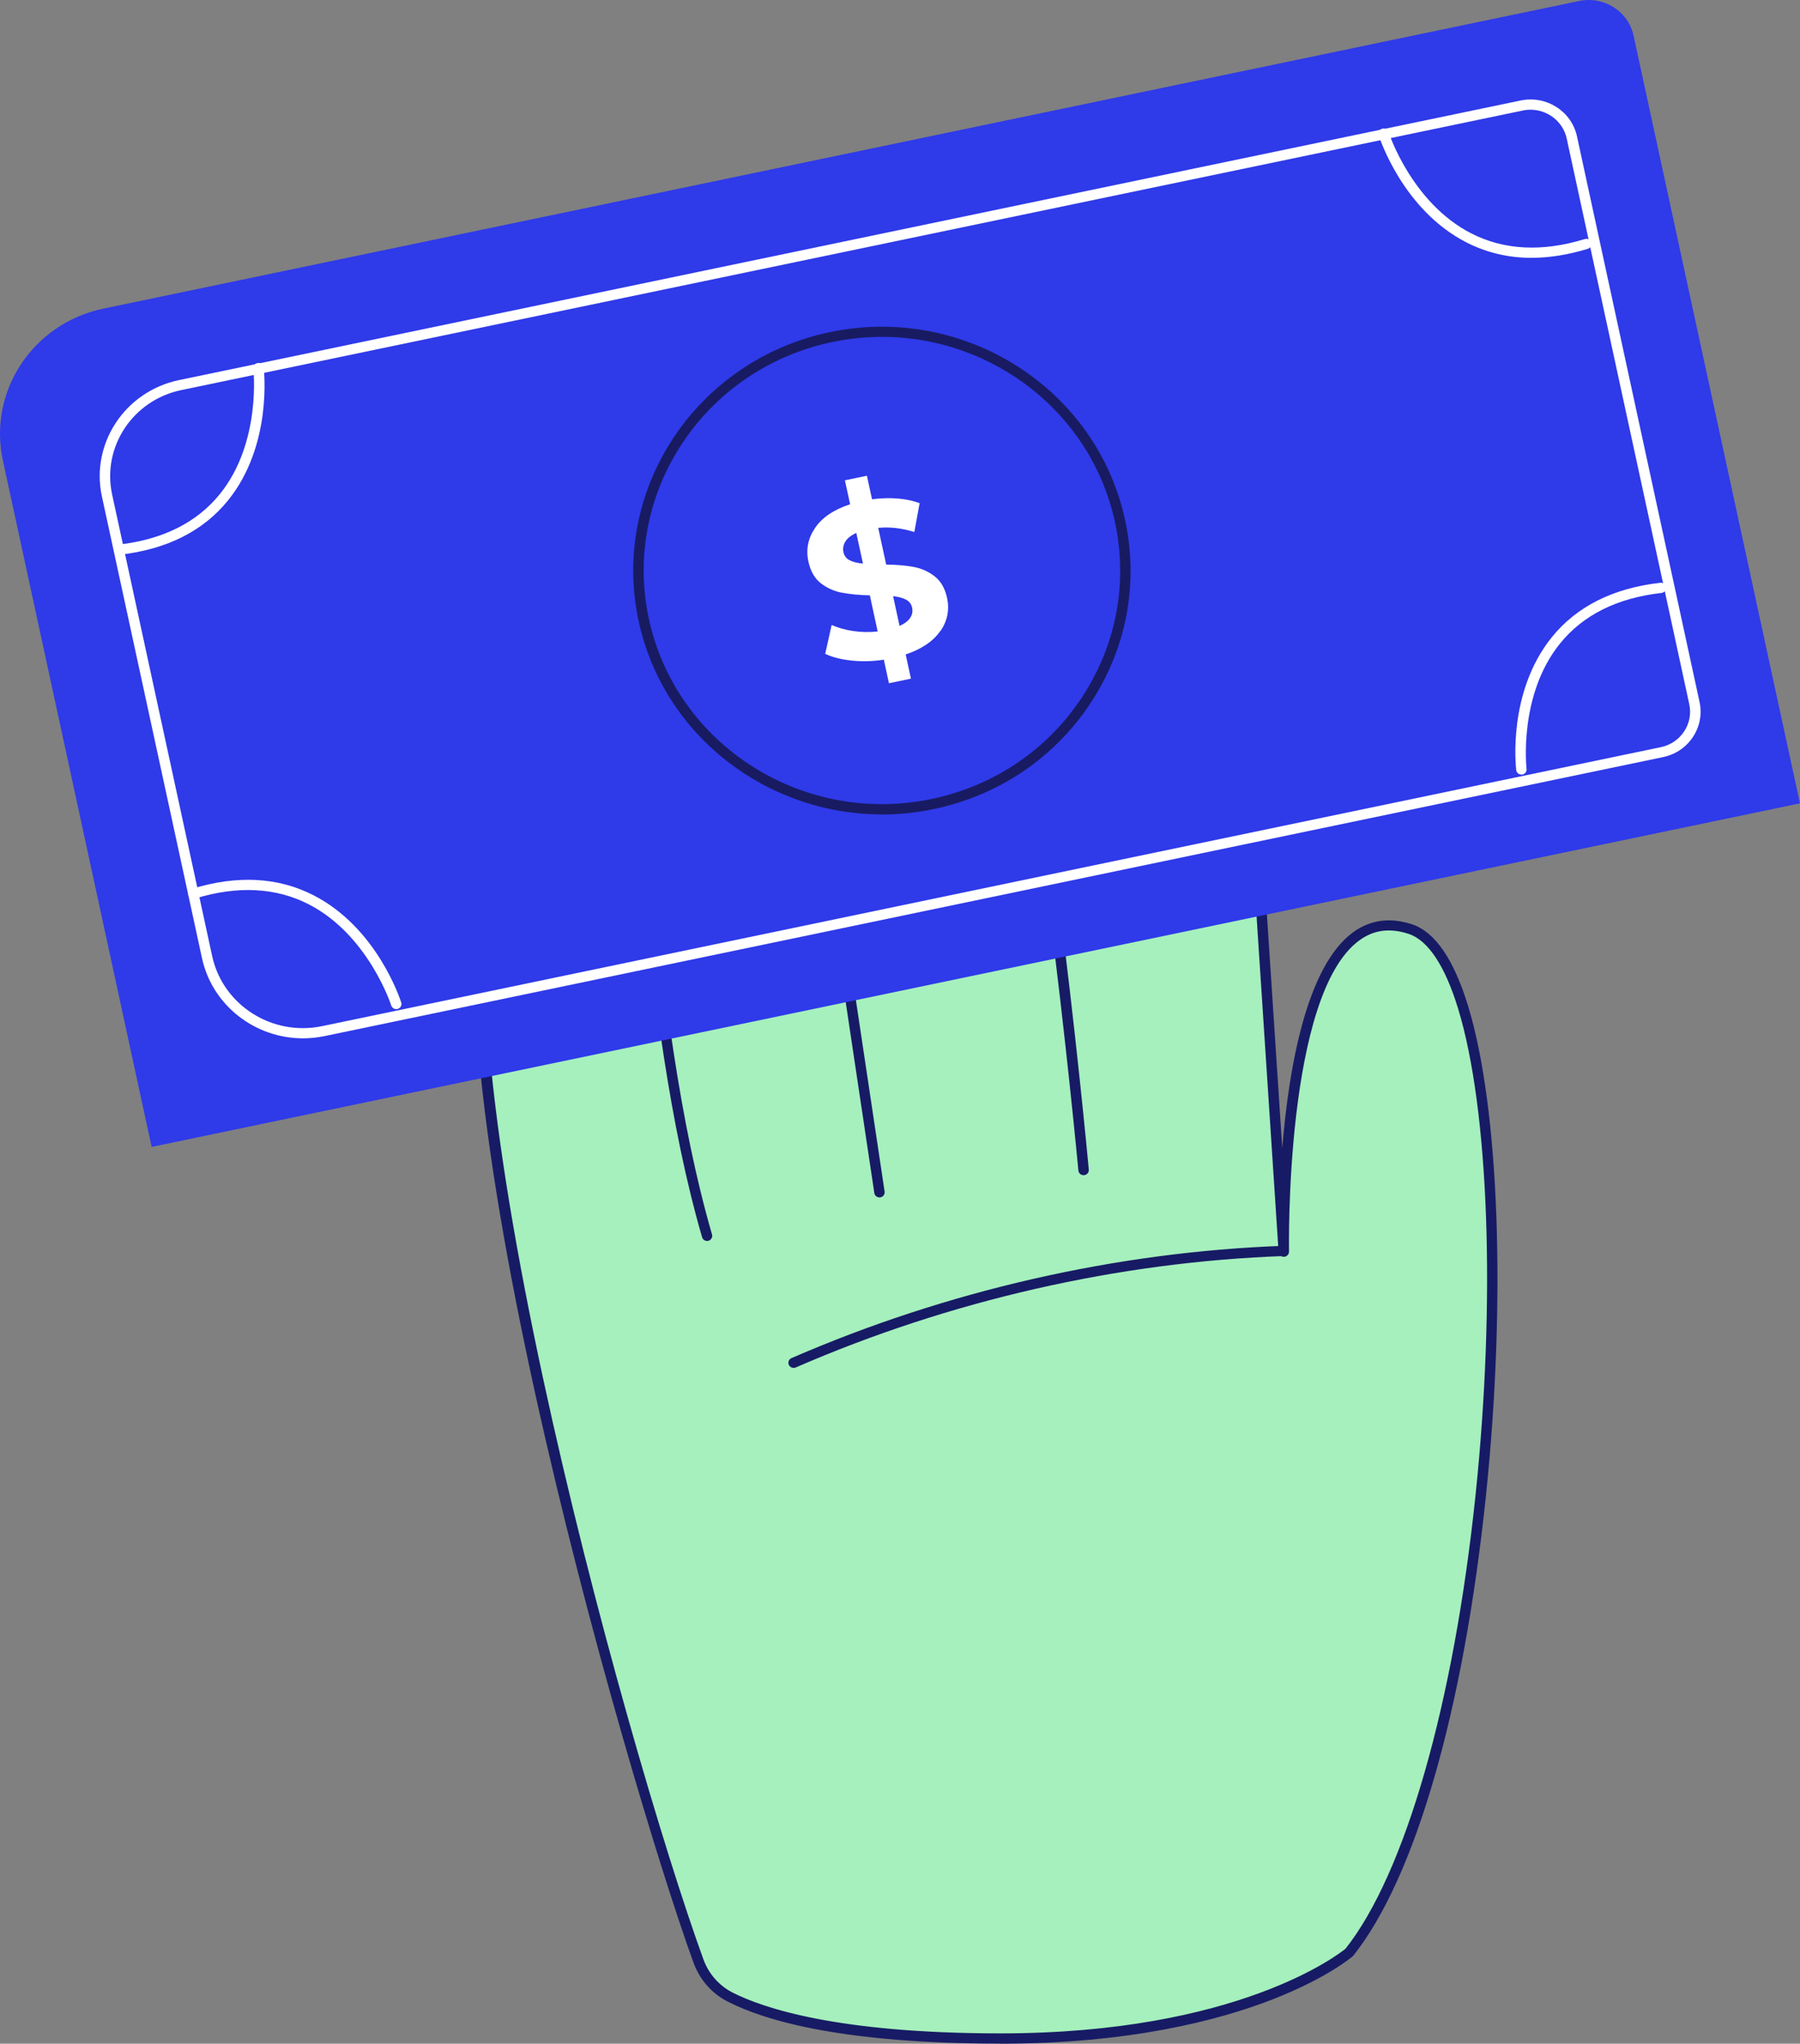 <?xml version="1.0" encoding="UTF-8" standalone="no"?> <svg xmlns:inkscape="http://www.inkscape.org/namespaces/inkscape" xmlns:sodipodi="http://sodipodi.sourceforge.net/DTD/sodipodi-0.dtd" xmlns="http://www.w3.org/2000/svg" xmlns:svg="http://www.w3.org/2000/svg" width="48.182" height="54.688" viewBox="0 0 48.182 54.688" fill="none" version="1.1" id="svg1114" sodipodi:docname="Capa 1.svg" inkscape:version="1.2.2 (732a01da63, 2022-12-09, custom)"><rect x="0" y="0" width="48.182" height="54.688" fill="#808080" stroke="none"/><defs id="defs1118"></defs><g id="Capa 1" transform="translate(-0.65,-0.224)"><g id="Group"><g id="Group_2"><path id="Vector" d="m 39.926,27.145 c -0.378,-1.239 -0.878,-1.968 -1.484,-2.169 -0.578,-0.192 -1.101,-0.124 -1.552,0.201 -1.307,0.94 -1.764,3.87 -1.92,6.04 L 34.147,18.687 c 0,-0.011 -0.015,-1.063 -0.233,-2.288 -0.296,-1.659 -0.804,-2.832 -1.508,-3.487 -0.449,-0.417 -0.978,-0.616 -1.571,-0.591 -0.625,0.026 -1.155,0.287 -1.577,0.774 -1.002,1.157 -1.215,3.376 -1.212,5.075 -0.345,-1.881 -0.684,-3.246 -1.01,-4.079 -0.022,-0.096 -0.218,-0.877 -0.695,-1.628 -0.672,-1.06 -1.579,-1.538 -2.627,-1.382 -0.603,0.09 -1.085,0.387 -1.436,0.884 -0.506,0.717 -0.733,1.83 -0.672,3.309 0.013,0.306 0.036,0.595 0.064,0.856 -0.486,-0.984 -1.338,-1.726 -2.606,-1.527 -0.911,0.144 -1.531,0.818 -1.793,1.953 -0.198,0.856 -0.144,1.766 -0.086,2.128 0.17,1.094 0.311,2.211 0.448,3.365 -0.219,-0.394 -0.543,-0.725 -1.045,-0.905 -1.074,-0.386 -2.2,0.278 -2.626,1.112 -0.73,1.431 -1.145,5.214 1.017,15.12 1.377,6.31 3.316,12.781 4.254,15.361 0.163,0.45 0.487,0.817 0.908,1.031 1.003,0.511 3.083,1.12 7.29,1.12 3.469,0 5.838,-0.632 7.216,-1.161 1.501,-0.577 2.171,-1.15 2.199,-1.175 0.006,-0.004 0.011,-0.01 0.015,-0.015 1.653,-2.076 2.945,-6.553 3.542,-12.284 0.545,-5.231 0.36,-10.377 -0.476,-13.111 z" fill="#a5f0bd"></path><g id="Group_3"><path id="Vector_2" d="m 27.43,54.91 c -4.211,0 -6.293,-0.61 -7.298,-1.123 -0.427,-0.217 -0.752,-0.587 -0.918,-1.042 -1.764,-4.853 -7.777,-25.582 -5.27,-30.497 0.43,-0.843 1.565,-1.512 2.65,-1.122 0.991,0.356 1.295,1.286 1.462,2.149 0.014,0.074 -0.035,0.146 -0.11,0.16 -0.075,0.014 -0.149,-0.034 -0.163,-0.109 -0.22,-1.131 -0.592,-1.695 -1.285,-1.944 -0.733,-0.263 -1.821,0.04 -2.304,0.988 -2.334,4.577 3.205,24.561 5.284,30.283 0.141,0.39 0.42,0.706 0.784,0.892 0.801,0.408 2.797,1.091 7.17,1.091 6.347,0 9.058,-2.122 9.234,-2.265 1.596,-2.015 2.898,-6.552 3.481,-12.141 0.543,-5.201 0.36,-10.307 -0.466,-13.013 -0.347,-1.139 -0.804,-1.831 -1.32,-2.001 -0.501,-0.166 -0.931,-0.112 -1.316,0.166 -2.008,1.443 -1.892,8.265 -1.891,8.333 0.001,0.074 -0.059,0.137 -0.134,0.14 -0.074,0.004 -0.14,-0.053 -0.145,-0.127 L 33.889,18.698 c 0,-0.048 -0.07,-4.124 -1.662,-5.6 -0.396,-0.368 -0.859,-0.543 -1.381,-0.521 -0.55,0.023 -1.017,0.253 -1.39,0.684 -1.651,1.907 -1.034,7.096 -1.027,7.149 0.01,0.075 -0.046,0.144 -0.121,0.152 -0.077,0.01 -0.146,-0.044 -0.155,-0.119 -0.027,-0.217 -0.639,-5.361 1.091,-7.358 0.426,-0.491 0.96,-0.754 1.591,-0.781 0.597,-0.026 1.131,0.175 1.585,0.596 1.678,1.557 1.745,5.617 1.748,5.789 l 0.805,12.259 c 0.174,-2.141 0.647,-4.88 1.907,-5.785 0.458,-0.328 0.985,-0.397 1.57,-0.204 0.613,0.204 1.116,0.937 1.497,2.183 0.836,2.736 1.023,7.886 0.477,13.118 -0.599,5.733 -1.892,10.214 -3.547,12.293 -0.006,0.007 -0.011,0.012 -0.017,0.018 -0.028,0.025 -0.7,0.599 -2.204,1.178 -1.379,0.531 -3.75,1.163 -7.223,1.163 z" fill="#171b65"></path><path id="Vector_3" d="m 24.192,32.266 c -0.068,0 -0.128,-0.049 -0.138,-0.116 L 21.823,17.27 c -0.031,-0.138 -0.764,-3.608 0.44,-5.316 0.353,-0.501 0.84,-0.8 1.448,-0.892 1.055,-0.157 1.97,0.323 2.645,1.39 0.476,0.75 0.671,1.529 0.696,1.632 1.455,3.707 2.691,16.878 2.743,17.438 0.007,0.075 -0.05,0.142 -0.127,0.149 -0.078,0.007 -0.145,-0.049 -0.152,-0.124 -0.013,-0.137 -1.285,-13.713 -2.729,-17.373 -0.003,-0.007 -0.004,-0.012 -0.006,-0.019 -0.007,-0.032 -0.752,-3.161 -3.03,-2.822 -0.529,0.079 -0.953,0.341 -1.26,0.777 -1.136,1.609 -0.402,5.076 -0.395,5.112 L 24.329,32.11 c 0.011,0.075 -0.042,0.144 -0.117,0.155 -0.007,0 -0.014,0.001 -0.021,0.001 z" fill="#171b65"></path><path id="Vector_4" d="m 19.577,33.431 c -0.061,0 -0.117,-0.04 -0.134,-0.1 -0.887,-3.063 -1.282,-6.507 -1.665,-9.836 -0.193,-1.678 -0.374,-3.264 -0.615,-4.808 -0.057,-0.362 -0.112,-1.276 0.086,-2.135 0.264,-1.142 0.89,-1.823 1.808,-1.967 1.724,-0.271 2.682,1.178 3.004,2.623 0.017,0.074 -0.031,0.146 -0.106,0.163 -0.075,0.016 -0.149,-0.03 -0.166,-0.104 -0.102,-0.457 -0.712,-2.722 -2.687,-2.412 -2.107,0.331 -1.669,3.756 -1.665,3.792 0.241,1.55 0.424,3.138 0.617,4.819 0.381,3.318 0.774,6.75 1.655,9.791 0.021,0.072 -0.022,0.148 -0.096,0.17 -0.013,0.004 -0.025,0.005 -0.038,0.005 z" fill="#171b65"></path></g><path id="Vector_5" d="m 21.894,36.828 c -0.053,0 -0.105,-0.03 -0.128,-0.081 -0.031,-0.068 0,-0.15 0.071,-0.181 4.152,-1.804 8.703,-2.844 13.16,-3.004 0.07,-0.004 0.141,0.056 0.145,0.131 0.003,0.075 -0.057,0.14 -0.134,0.142 -4.421,0.159 -8.935,1.189 -13.056,2.981 -0.018,0.008 -0.038,0.012 -0.056,0.012 z" fill="#171b65"></path></g><g id="Group_4"><path id="Vector_6" d="M 3.419,8.482 42.922,0.25 C 43.584,0.112 44.236,0.527 44.377,1.176 L 48.831,21.721 4.709,30.915 0.727,12.546 C 0.325,10.696 1.531,8.875 3.419,8.482 Z" fill="#2f3ae9"></path><path id="Vector_7" d="m 24.255,22.017 c -3.075,0 -5.845,-2.105 -6.509,-5.169 -0.763,-3.519 1.538,-6.991 5.126,-7.738 3.59,-0.748 7.131,1.507 7.893,5.026 0.37,1.704 0.041,3.448 -0.929,4.911 -0.968,1.462 -2.458,2.466 -4.198,2.829 -0.465,0.097 -0.928,0.144 -1.385,0.144 z M 24.258,9.239 c -0.438,0 -0.882,0.045 -1.327,0.137 -3.439,0.717 -5.642,4.042 -4.911,7.414 0.731,3.372 4.123,5.532 7.562,4.815 1.666,-0.347 3.095,-1.309 4.022,-2.71 0.928,-1.401 1.243,-3.071 0.89,-4.704 -0.636,-2.935 -3.29,-4.953 -6.235,-4.953 z" fill="#181b61"></path><path id="Vector_8" d="m 8.758,28.009 c -1.275,0 -2.425,-0.874 -2.701,-2.145 L 3.378,13.51 C 3.071,12.094 3.996,10.696 5.442,10.395 L 41.356,2.913 c 0.685,-0.142 1.359,0.287 1.506,0.958 l 3.281,15.138 c 0.07,0.326 0.007,0.658 -0.177,0.936 -0.184,0.279 -0.469,0.47 -0.801,0.539 l -0.029,-0.134 0.029,0.134 -35.834,7.467 C 9.139,27.99 8.946,28.009 8.757,28.009 Z M 41.62,3.159 c -0.068,0 -0.137,0.007 -0.206,0.022 L 5.5,10.663 C 4.205,10.933 3.377,12.184 3.651,13.454 L 6.329,25.808 c 0.285,1.313 1.606,2.154 2.944,1.875 L 45.106,20.218 c 0.258,-0.053 0.48,-0.204 0.624,-0.42 0.144,-0.217 0.193,-0.476 0.138,-0.73 L 42.587,3.929 C 42.488,3.474 42.076,3.16 41.618,3.16 Z" fill="#ffffff"></path><path id="Vector_9" d="m 25.822,17.105 c -0.187,0.275 -0.497,0.486 -0.929,0.632 l 0.141,0.647 -0.589,0.123 -0.137,-0.63 c -0.294,0.045 -0.582,0.053 -0.864,0.023 -0.282,-0.03 -0.516,-0.09 -0.705,-0.179 l 0.172,-0.773 c 0.173,0.077 0.367,0.131 0.583,0.163 0.216,0.032 0.432,0.034 0.649,0.01 l -0.209,-0.966 c -0.293,-0.007 -0.545,-0.032 -0.755,-0.072 -0.211,-0.041 -0.396,-0.126 -0.561,-0.254 -0.163,-0.129 -0.274,-0.323 -0.329,-0.581 -0.07,-0.32 -0.01,-0.62 0.179,-0.897 0.188,-0.279 0.501,-0.49 0.938,-0.633 l -0.14,-0.641 0.589,-0.123 0.137,0.63 c 0.492,-0.061 0.917,-0.027 1.274,0.104 l -0.141,0.773 c -0.331,-0.104 -0.653,-0.142 -0.967,-0.112 l 0.213,0.982 c 0.289,0.004 0.537,0.026 0.745,0.066 0.208,0.04 0.393,0.123 0.557,0.253 0.163,0.129 0.273,0.32 0.328,0.575 0.068,0.316 0.01,0.612 -0.177,0.886 z m -2.43,-1.889 c 0.088,0.047 0.208,0.075 0.358,0.089 l -0.179,-0.821 c -0.142,0.066 -0.24,0.144 -0.294,0.234 -0.054,0.09 -0.071,0.185 -0.049,0.285 0.021,0.096 0.075,0.168 0.163,0.213 z m 1.621,1.542 c 0.056,-0.083 0.073,-0.174 0.053,-0.271 -0.021,-0.096 -0.074,-0.168 -0.16,-0.215 -0.086,-0.046 -0.204,-0.078 -0.35,-0.096 l 0.173,0.797 c 0.135,-0.06 0.23,-0.133 0.286,-0.216 z" fill="#ffffff"></path><path id="Vector_10" d="m 41.651,7.124 c -0.628,0 -1.215,-0.14 -1.755,-0.417 -1.697,-0.873 -2.316,-2.786 -2.343,-2.867 -0.022,-0.072 0.018,-0.149 0.092,-0.171 0.074,-0.022 0.152,0.018 0.174,0.09 0.006,0.019 0.614,1.888 2.207,2.707 0.882,0.453 1.907,0.505 3.046,0.155 0.074,-0.023 0.152,0.018 0.174,0.089 0.024,0.072 -0.018,0.149 -0.091,0.171 -0.525,0.161 -1.028,0.242 -1.507,0.242 z" fill="#ffffff"></path><path id="Vector_11" d="m 3.834,15.072 c -0.07,0 -0.13,-0.052 -0.138,-0.122 C 3.688,14.875 3.742,14.808 3.819,14.798 5.005,14.664 5.919,14.209 6.537,13.443 7.653,12.06 7.433,10.109 7.43,10.09 7.421,10.015 7.476,9.946 7.553,9.938 c 0.077,-0.01 0.146,0.045 0.155,0.119 0.01,0.085 0.237,2.079 -0.95,3.552 -0.666,0.826 -1.644,1.317 -2.906,1.46 -0.006,0 -0.011,0 -0.017,0 z" fill="#ffffff"></path><path id="Vector_12" d="m 11.257,27.227 c -0.06,0 -0.114,-0.038 -0.134,-0.096 C 11.117,27.112 10.509,25.243 8.916,24.424 8.034,23.971 7.008,23.919 5.87,24.269 5.796,24.293 5.718,24.252 5.695,24.18 5.672,24.108 5.714,24.031 5.786,24.009 c 1.212,-0.373 2.311,-0.315 3.261,0.174 1.697,0.873 2.316,2.786 2.343,2.867 0.022,0.072 -0.018,0.149 -0.092,0.171 -0.014,0.004 -0.028,0.007 -0.042,0.007 z" fill="#ffffff"></path><path id="Vector_13" d="m 41.374,20.951 c -0.07,0 -0.13,-0.051 -0.138,-0.12 -0.01,-0.085 -0.237,-2.079 0.95,-3.552 0.665,-0.826 1.644,-1.317 2.906,-1.46 0.077,-0.008 0.145,0.045 0.155,0.12 0.008,0.075 -0.046,0.142 -0.123,0.152 -1.186,0.134 -2.1,0.59 -2.718,1.356 -1.116,1.383 -0.896,3.333 -0.893,3.353 0.008,0.075 -0.046,0.144 -0.123,0.152 -0.006,0 -0.011,0 -0.017,0 z" fill="#ffffff"></path></g></g></g></svg> 